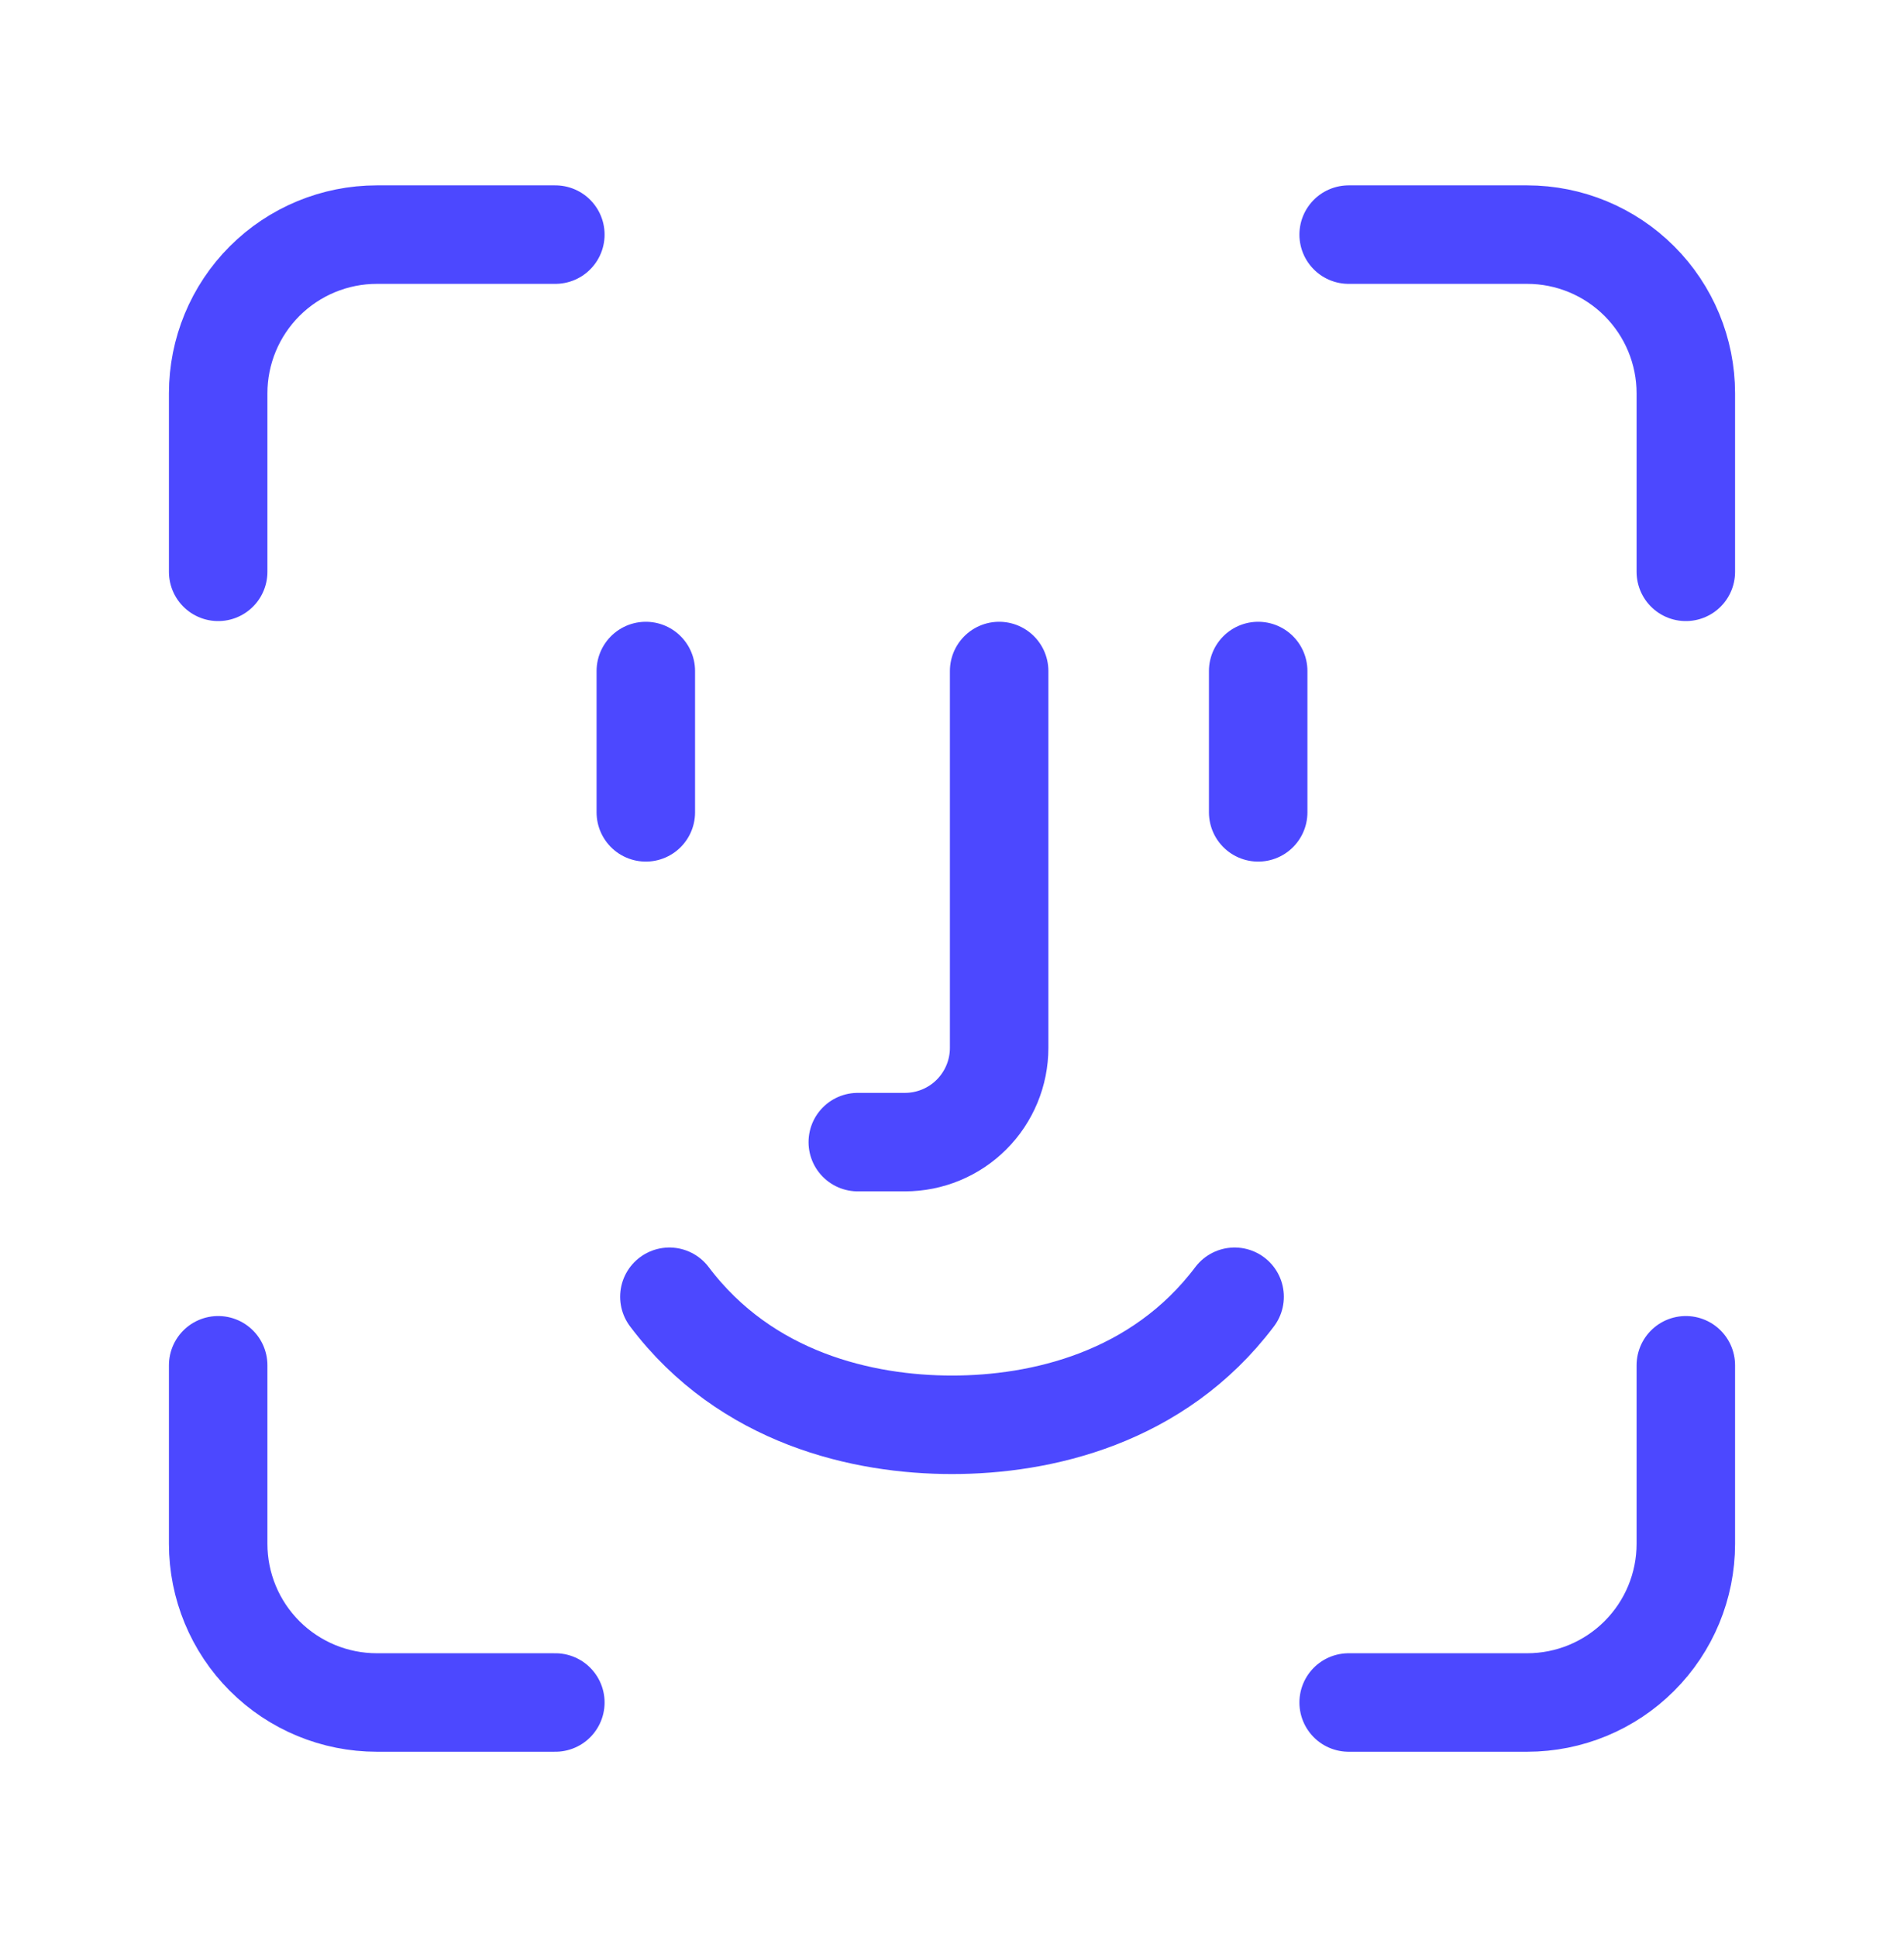 <svg width="58" height="59" viewBox="0 0 58 59" fill="none" xmlns="http://www.w3.org/2000/svg">
<path d="M16.917 7.146H11.479C10.197 7.146 8.968 7.656 8.061 8.562C7.155 9.469 6.646 10.698 6.646 11.98V17.417M51.354 17.417V11.98C51.354 10.698 50.845 9.469 49.938 8.562C49.032 7.656 47.803 7.146 46.521 7.146H41.083M41.083 51.855H46.521C47.803 51.855 49.032 51.346 49.938 50.439C50.845 49.533 51.354 48.303 51.354 47.022V41.584M6.646 41.584V47.022C6.646 48.303 7.155 49.533 8.061 50.439C8.968 51.346 10.197 51.855 11.479 51.855H16.917M19.673 24.743V20.438M38.327 24.743V20.438M26.13 34.787H27.566C28.327 34.787 29.057 34.485 29.595 33.947C30.133 33.408 30.436 32.678 30.436 31.917V20.438M37.609 39.497C35.27 42.598 31.698 43.397 29 43.397C26.302 43.397 22.73 42.599 20.391 39.497" stroke="#4C48FF" stroke-width="3" stroke-linecap="round" stroke-linejoin="round"/>
</svg>

